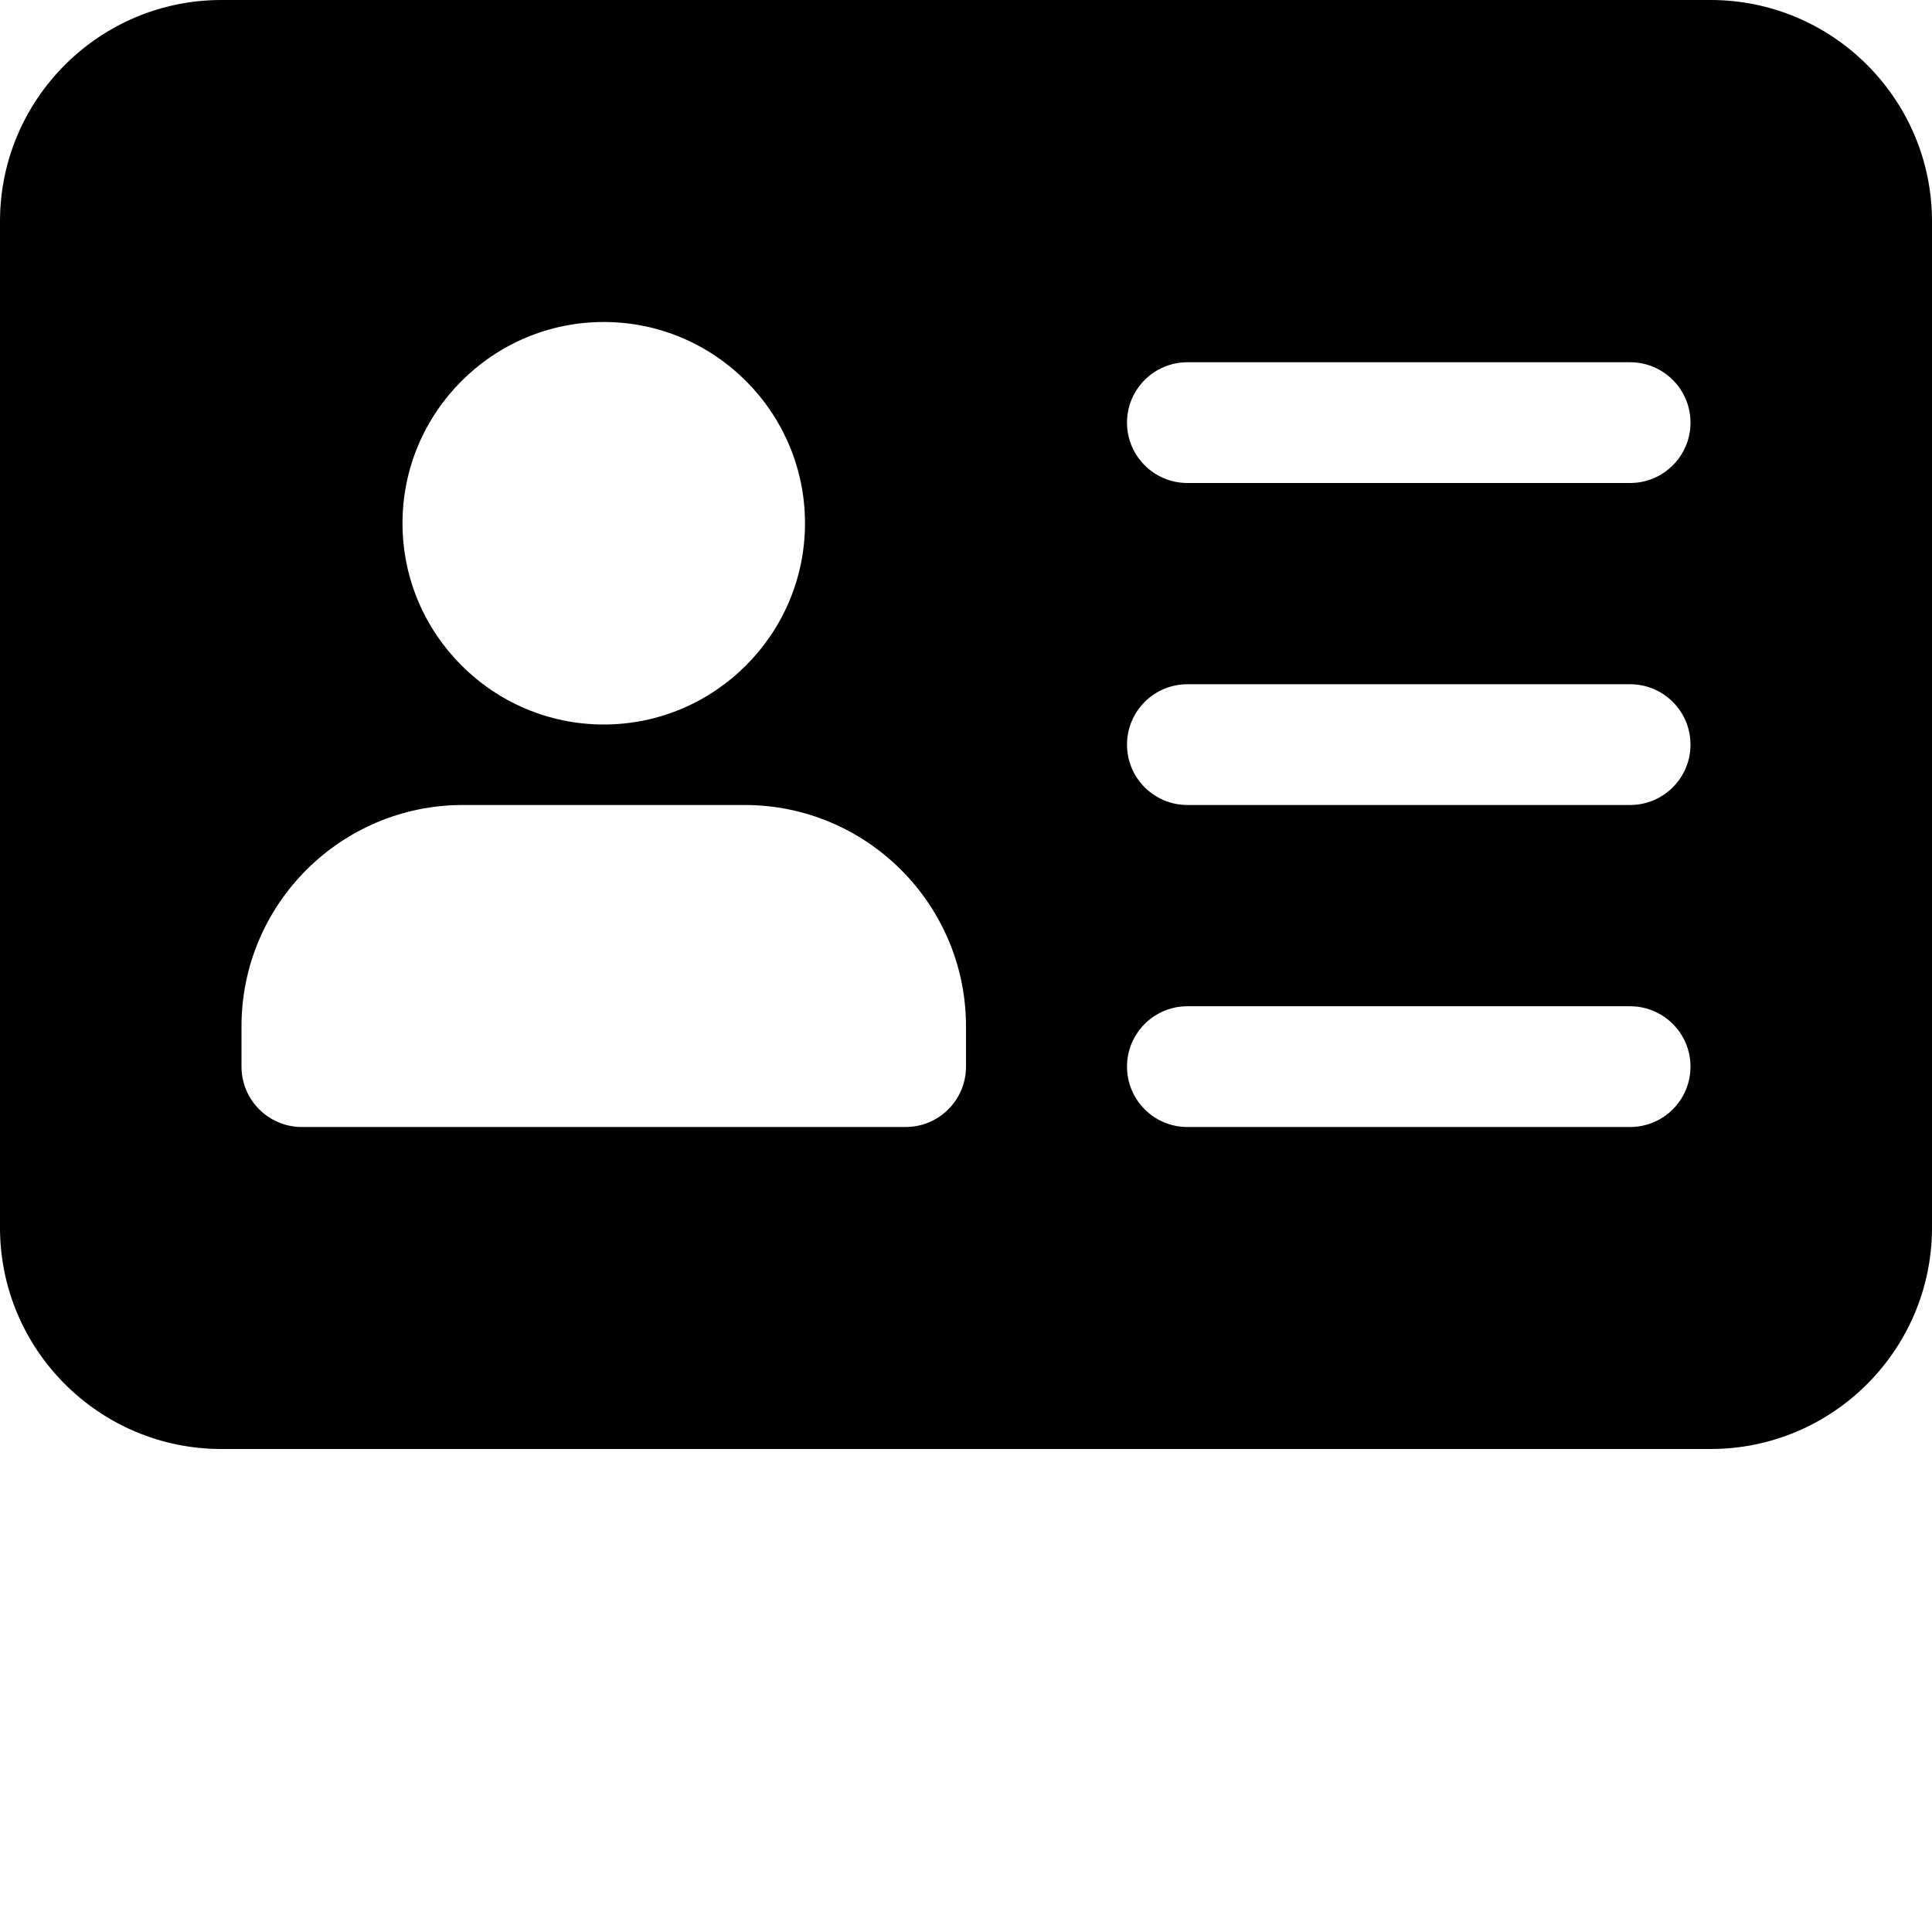 <svg xmlns="http://www.w3.org/2000/svg" version="1.1" xmlns:xlink="http://www.w3.org/1999/xlink" width="512" height="512" x="0" y="0" viewBox="0 0 512 512" style="enable-background:new 0 0 512 512" xml:space="preserve" class=""><g><path d="M453.332 0H58.668C26.305 0 0 26.305 0 58.668v266.664C0 357.695 26.305 384 58.668 384h394.664C485.695 384 512 357.695 512 325.332V58.668C512 26.305 485.695 0 453.332 0zM160 85.332c29.398 0 53.332 23.938 53.332 53.336C213.332 168.062 189.398 192 160 192s-53.332-23.938-53.332-53.332c0-29.398 23.934-53.336 53.332-53.336zm96 197.336c0 8.832-7.168 16-16 16H80c-8.832 0-16-7.168-16-16V272c0-32.363 26.305-58.668 58.668-58.668h74.664C229.695 213.332 256 239.637 256 272zm176 16H314.668c-8.832 0-16-7.168-16-16s7.168-16 16-16H432c8.832 0 16 7.168 16 16s-7.168 16-16 16zm0-85.336H314.668c-8.832 0-16-7.168-16-16s7.168-16 16-16H432c8.832 0 16 7.168 16 16s-7.168 16-16 16zM432 128H314.668c-8.832 0-16-7.168-16-16s7.168-16 16-16H432c8.832 0 16 7.168 16 16s-7.168 16-16 16zm0 0" fill="#000000" opacity="1" data-original="#000000" class=""></path></g></svg>